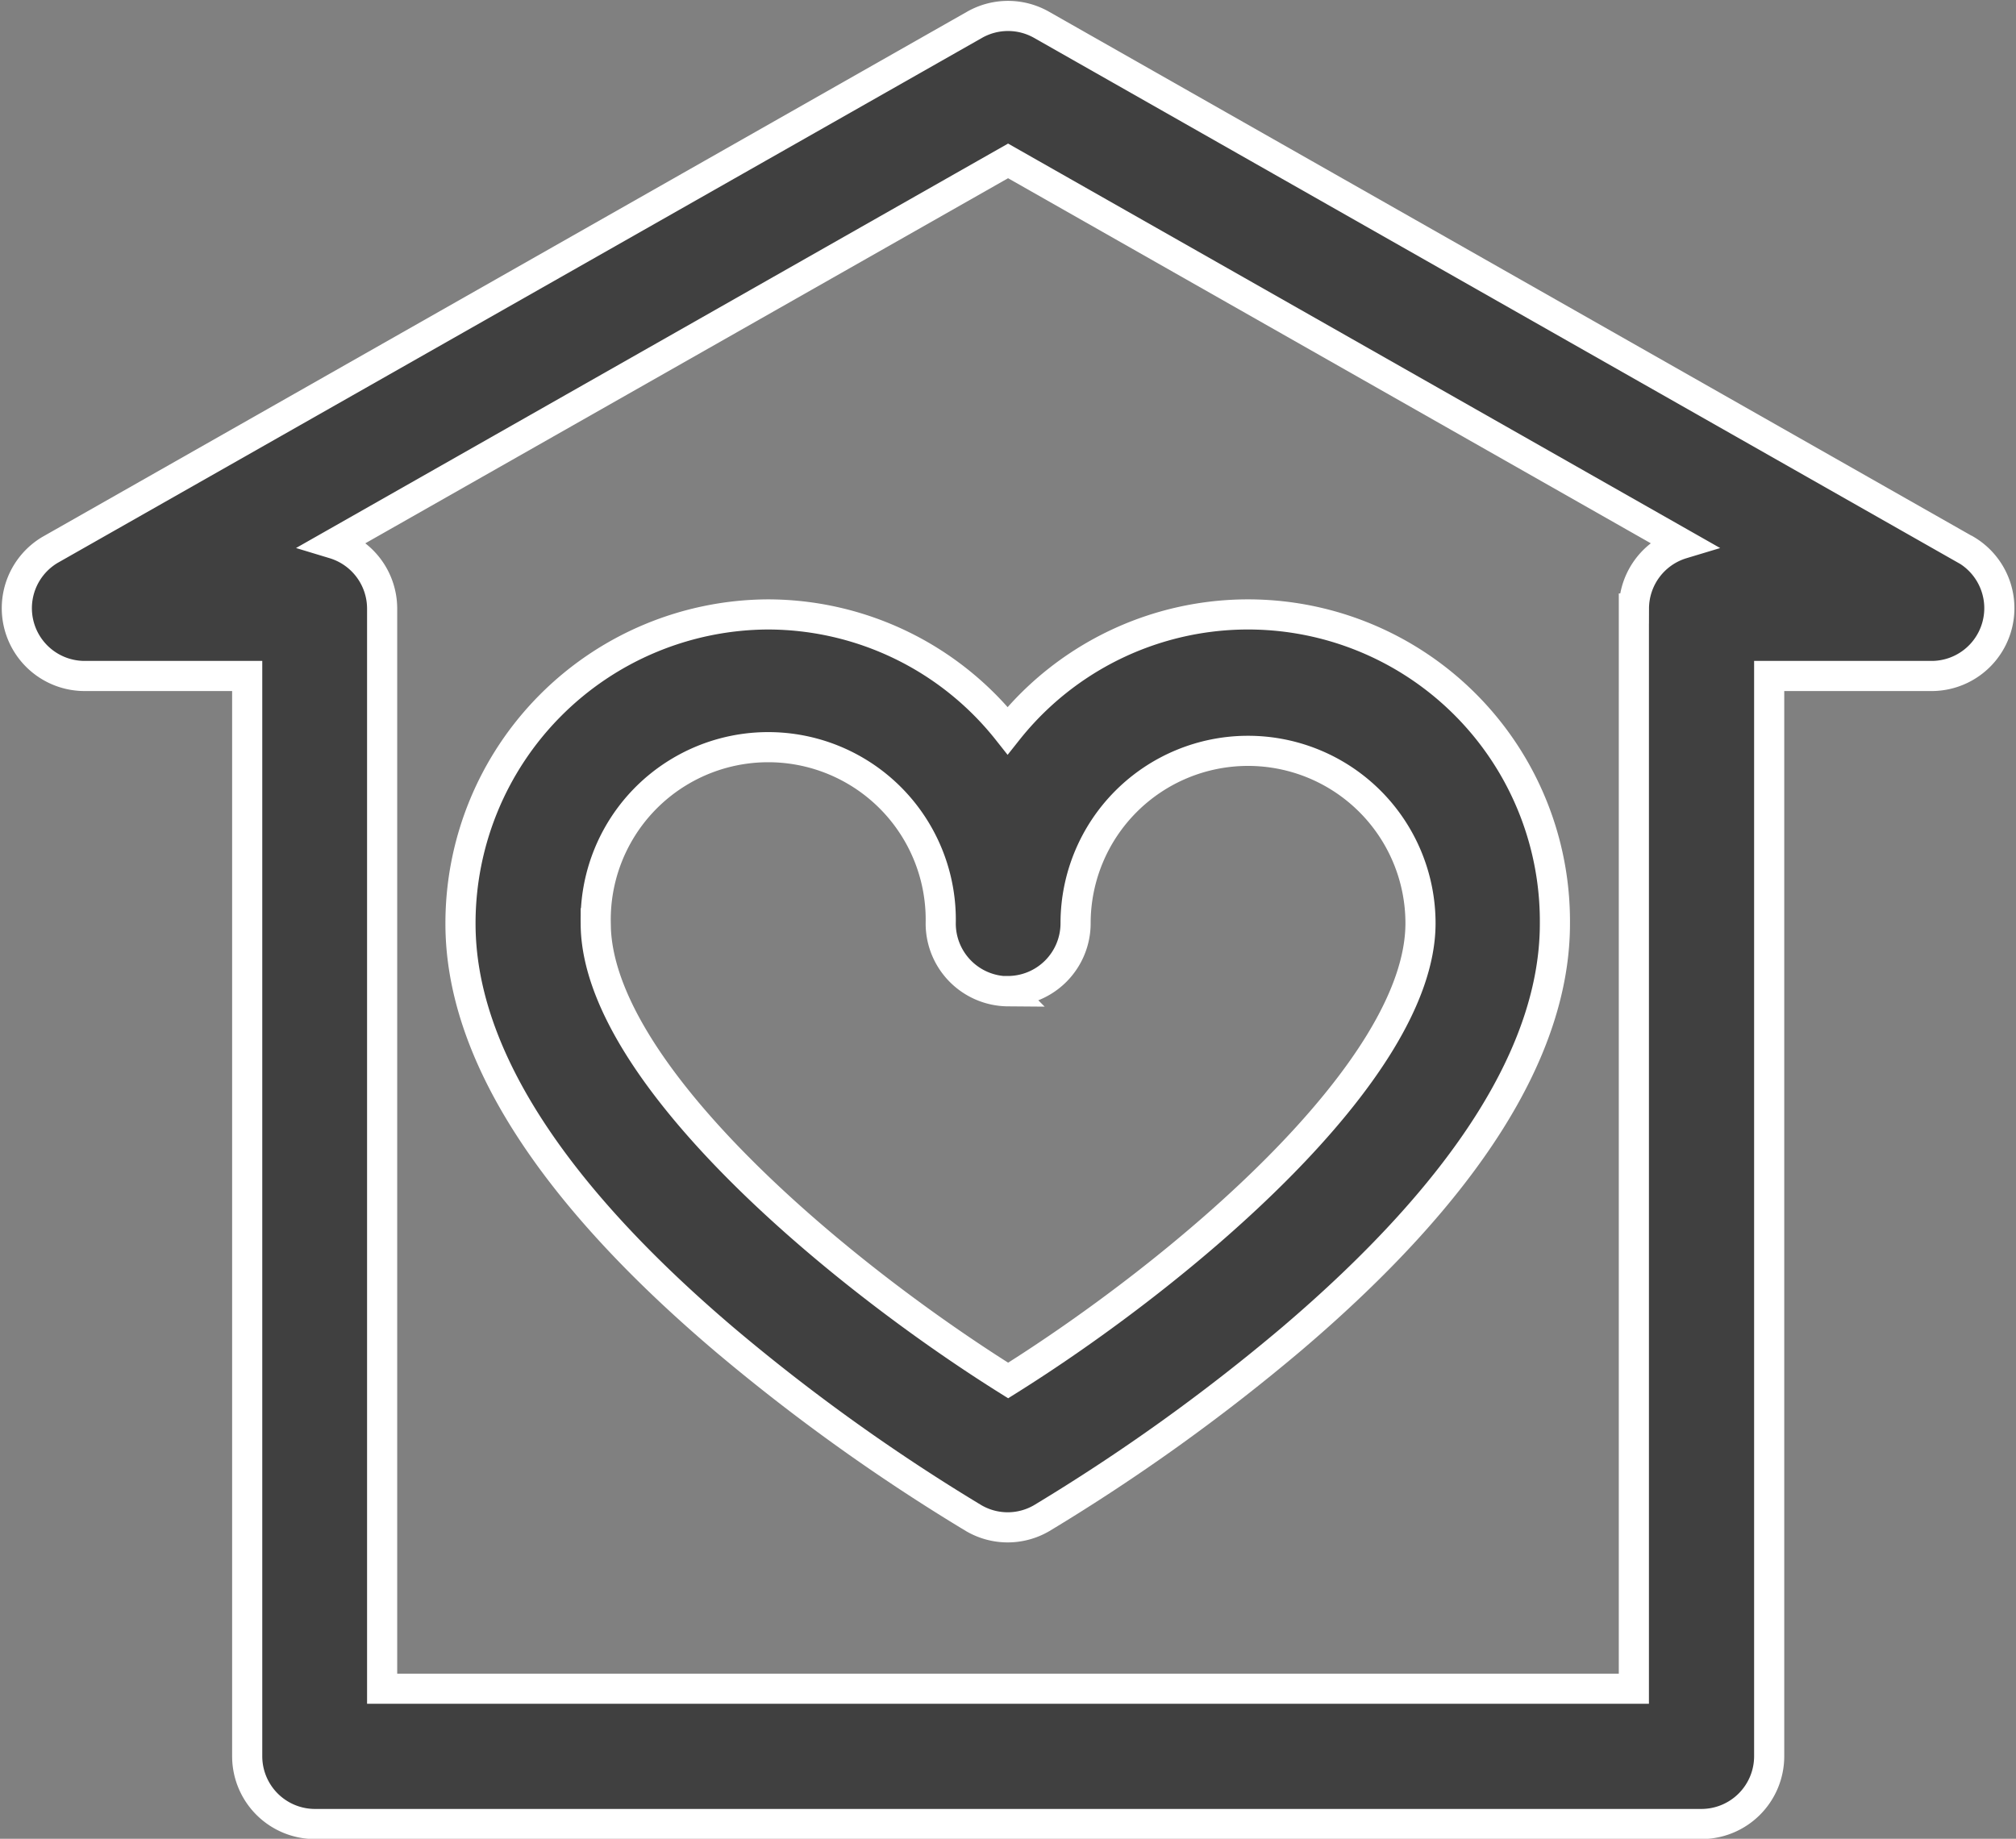 <svg xmlns="http://www.w3.org/2000/svg" viewBox="0 0 26.758 24.411"><rect x="0" y="0" width="26.758" height="24.411" fill="#808080" stroke="none"/><defs><style>.a{fill:rgba(0,0,0,0.5);stroke:#fff;stroke-width:0.4px;}</style></defs><g transform="translate(-412.762 -675.447)"><path class="a" d="M25.88,20.245,13.61,13.274a.9.9,0,0,0-.885,0L.454,20.245A.9.9,0,0,0,.9,21.92H3.069V36.261a.9.9,0,0,0,.9.9H22.37a.9.9,0,0,0,.9-.9V21.92h2.172a.9.9,0,0,0,.442-1.674Zm-4.406.779V35.365H4.86V21.024a.9.9,0,0,0-.639-.859l8.947-5.083,8.947,5.083A.9.9,0,0,0,21.475,21.024Z" transform="translate(412.974 662.501)"/><path class="a" d="M70.6,102.842a4.1,4.1,0,0,0-4.08,4.106c0,1.686,1.178,3.542,3.5,5.517a25.7,25.7,0,0,0,3.313,2.375.894.894,0,0,0,.9,0,25.691,25.691,0,0,0,3.313-2.375c2.322-1.975,3.5-3.832,3.5-5.517a4.073,4.073,0,0,0-7.264-2.564A4.064,4.064,0,0,0,70.6,102.842Zm3.184,5a.9.9,0,0,0,.9-.9,2.289,2.289,0,1,1,4.578,0c0,1.964-3.187,4.638-5.473,6.07-2.286-1.432-5.474-4.106-5.474-6.07a2.29,2.29,0,1,1,4.579,0A.9.9,0,0,0,73.787,107.845Z" transform="translate(352.354 580.762)"/></g></svg>